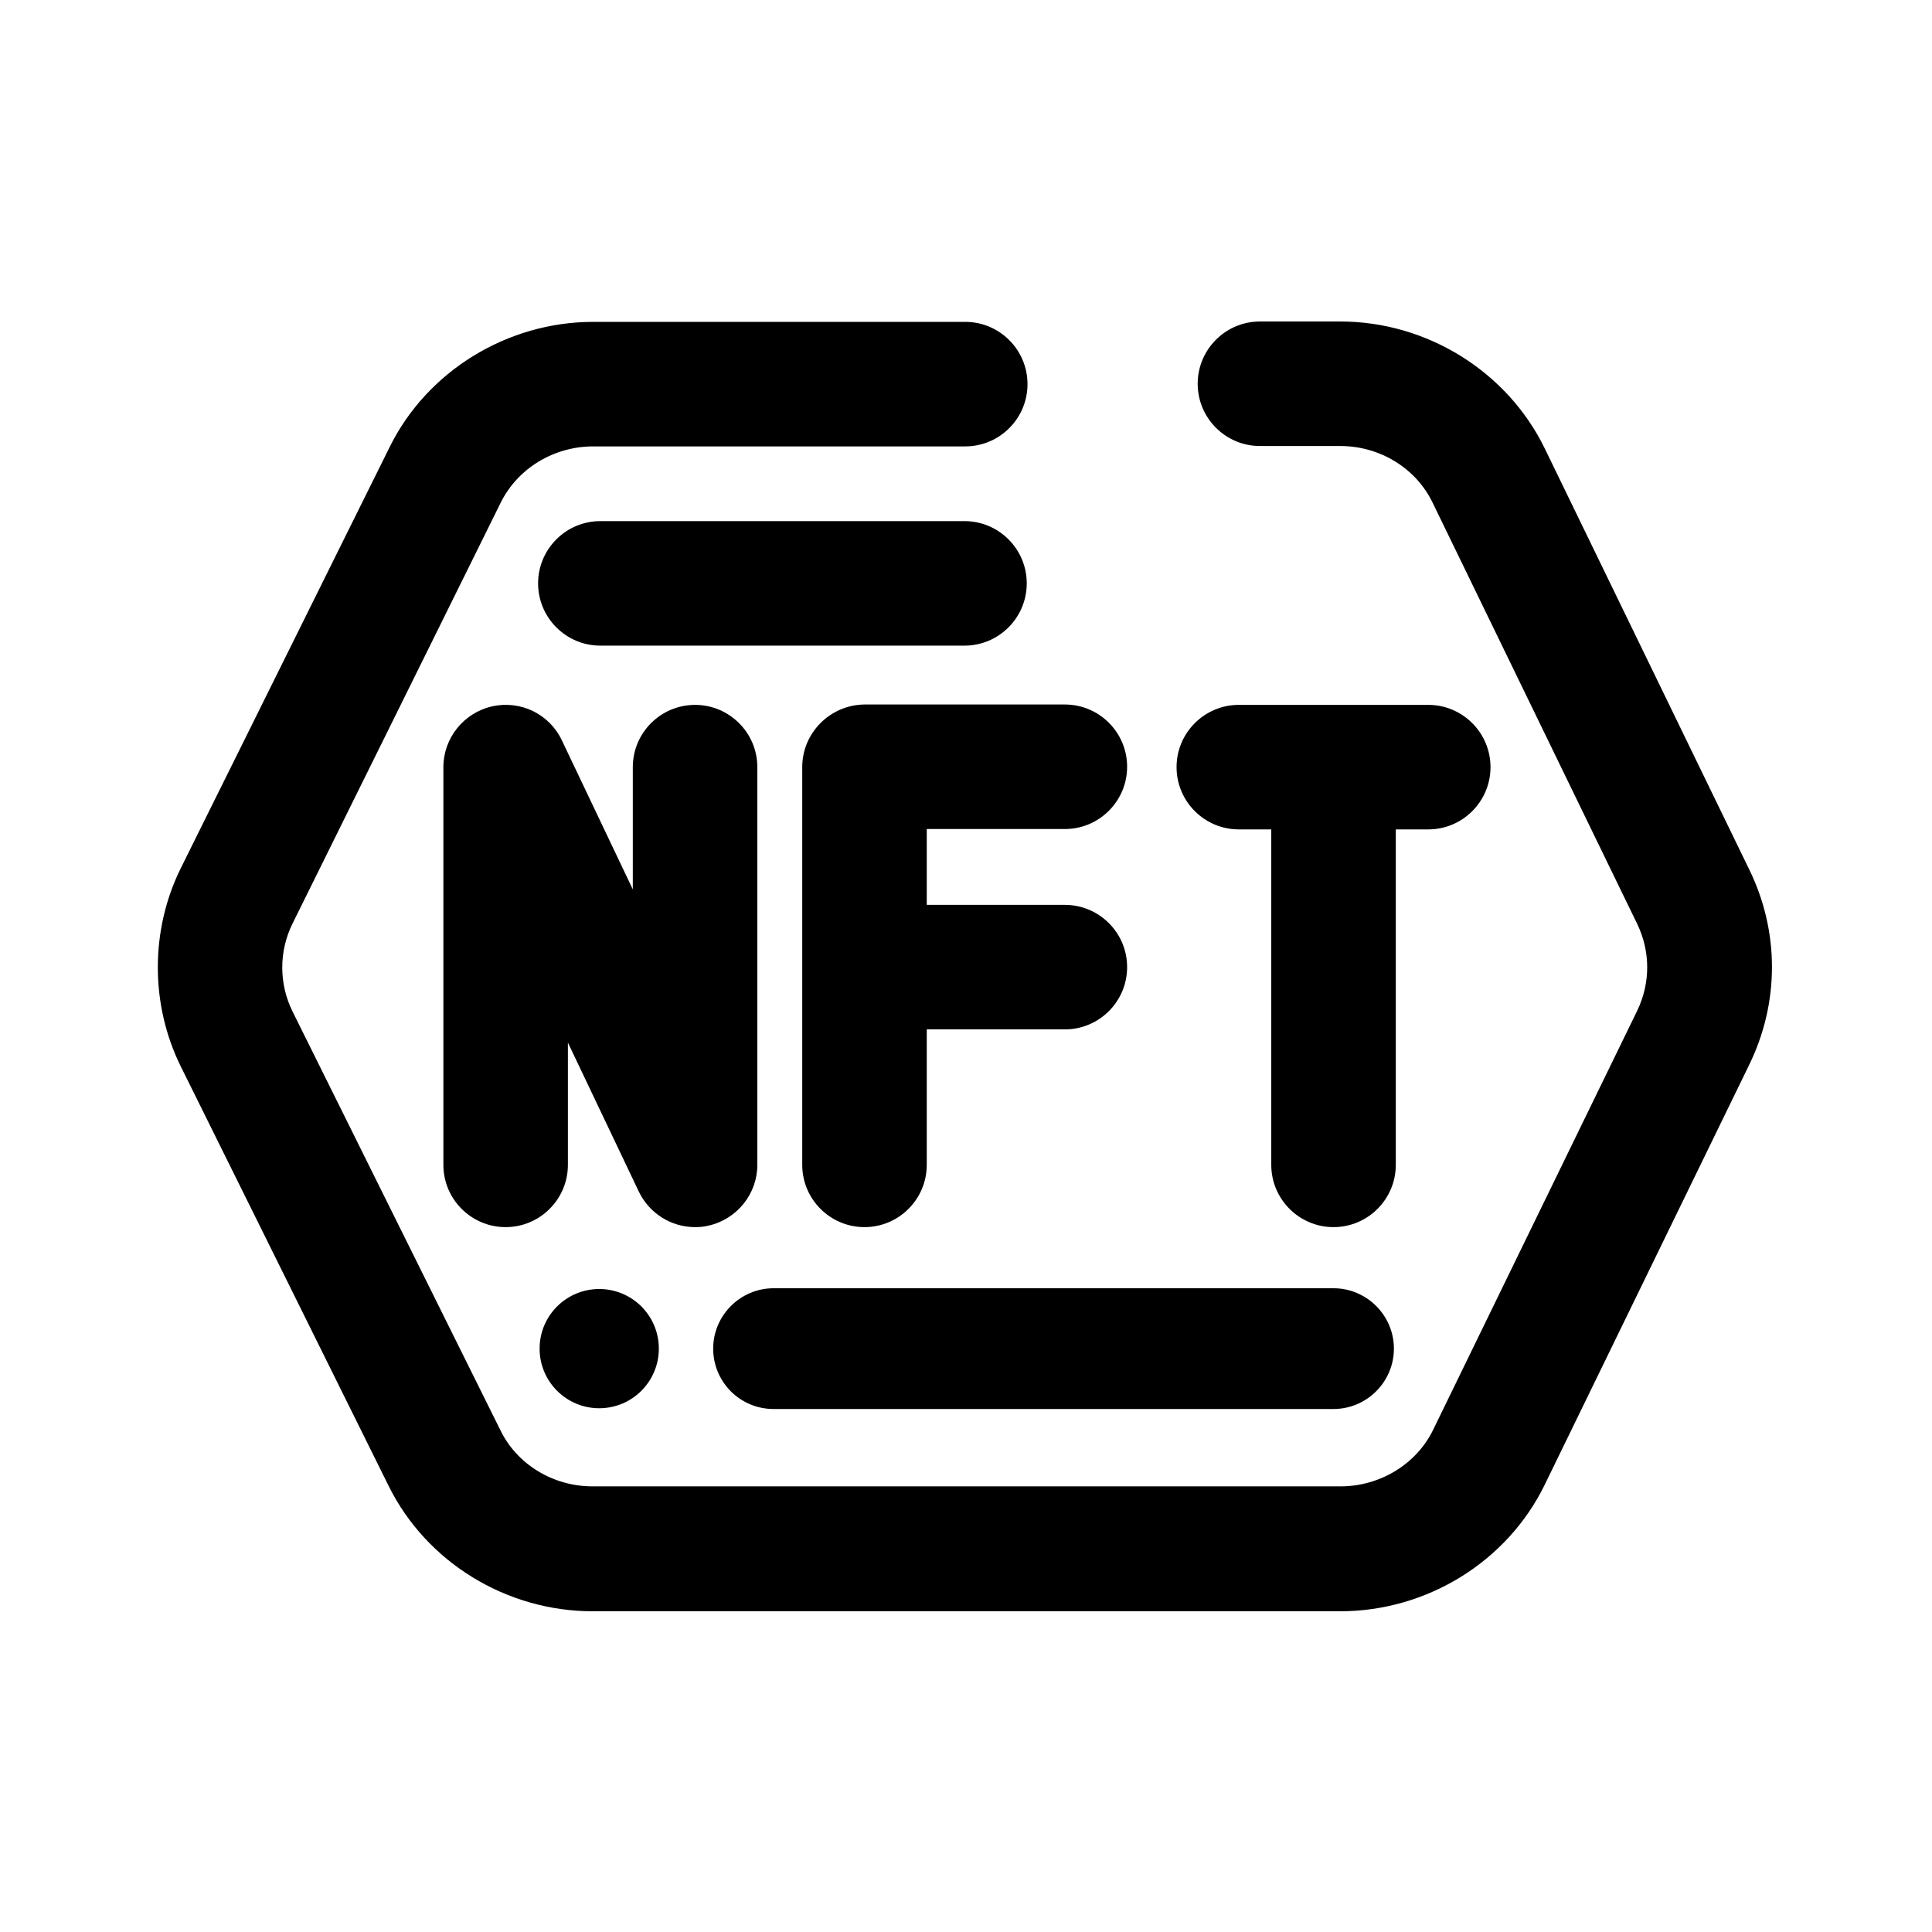 <?xml version="1.0" encoding="utf-8"?>
<!-- Generator: Adobe Illustrator 26.2.1, SVG Export Plug-In . SVG Version: 6.00 Build 0)  -->
<svg version="1.1" xmlns="http://www.w3.org/2000/svg" xmlns:xlink="http://www.w3.org/1999/xlink" x="0px" y="0px"
	 viewBox="0 0 512 512" style="enable-background:new 0 0 512 512;" xml:space="preserve">
<g id="Document">
</g>
<g id="T">
</g>
<g id="F">
</g>
<g id="N">
</g>
<g id="Circle">
</g>
<g id="Line_2">
</g>
<g id="Line_1">
	<g>
		<path d="M463.6,230.5l-54.2-111.6c-9.9-20.4-31.2-33.7-54.2-33.7h-21.3c-9.1,0-16.5,7.4-16.5,16.5s7.4,16.5,16.5,16.5h21.3
			c10.5,0,20.1,5.9,24.5,15.1l54.2,111.6c3.5,7.3,3.5,15.6,0,22.9l-54.1,111.1c-4.4,9.1-14.1,15-24.5,15H157
			c-10.4,0-20-5.8-24.4-14.9L77.5,268c-3.6-7.3-3.6-15.9,0-23.2l55.2-111.6c4.5-9.1,14.1-14.9,24.5-14.9h98.6
			c9.1,0,16.5-7.4,16.5-16.5s-7.4-16.5-16.5-16.5h-98.6c-22.8,0-44.1,13.1-54,33.3L47.9,230.1c-8.1,16.4-8.1,36.1,0,52.5L103,393.8
			c10,20.2,31.2,33.2,54,33.2h198.2c23,0,44.3-13.2,54.2-33.6l54.1-111.1C471.6,265.8,471.6,246.9,463.6,230.5z"/>
		<path d="M328.3,219.8h8.6v88.9c0,9.1,7.4,16.5,16.5,16.5s16.5-7.4,16.5-16.5v-88.9h8.6c9.1,0,16.5-7.4,16.5-16.5
			s-7.4-16.5-16.5-16.5h-50.2c-9.1,0-16.5,7.4-16.5,16.5S319.2,219.8,328.3,219.8z"/>
		<path d="M212.6,203.3v105.4c0,9.1,7.4,16.5,16.5,16.5s16.5-7.4,16.5-16.5v-35.9h36.6c9.1,0,16.5-7.4,16.5-16.5
			s-7.4-16.5-16.5-16.5h-36.6v-20.1h36.6c9.1,0,16.5-7.4,16.5-16.5s-7.4-16.5-16.5-16.5h-53.1C220,186.8,212.6,194.2,212.6,203.3z"
			/>
		<path d="M187.8,324.8c7.5-1.7,12.9-8.4,12.9-16.1V203.3c0-9.1-7.4-16.5-16.5-16.5s-16.5,7.4-16.5,16.5v32.4l-18.8-39.5
			c-3.3-7-11-10.7-18.5-9c-7.5,1.7-12.9,8.4-12.9,16.1v105.4c0,9.1,7.4,16.5,16.5,16.5s16.5-7.4,16.5-16.5v-32.4l18.8,39.5
			c2.8,5.8,8.6,9.4,14.9,9.4C185.4,325.2,186.6,325.1,187.8,324.8z"/>
		<circle cx="158.8" cy="357.4" r="15.8"/>
		<path d="M205,373.4h148.4c8.8,0,16-7.2,16-16s-7.2-16-16-16H205c-8.8,0-16,7.2-16,16S196.1,373.4,205,373.4z"/>
		<path d="M159.1,171.1h96.5c9.1,0,16.5-7.4,16.5-16.5s-7.4-16.5-16.5-16.5h-96.5c-9.1,0-16.5,7.4-16.5,16.5S150,171.1,159.1,171.1z
			"/>
	</g>
</g>
</svg>
